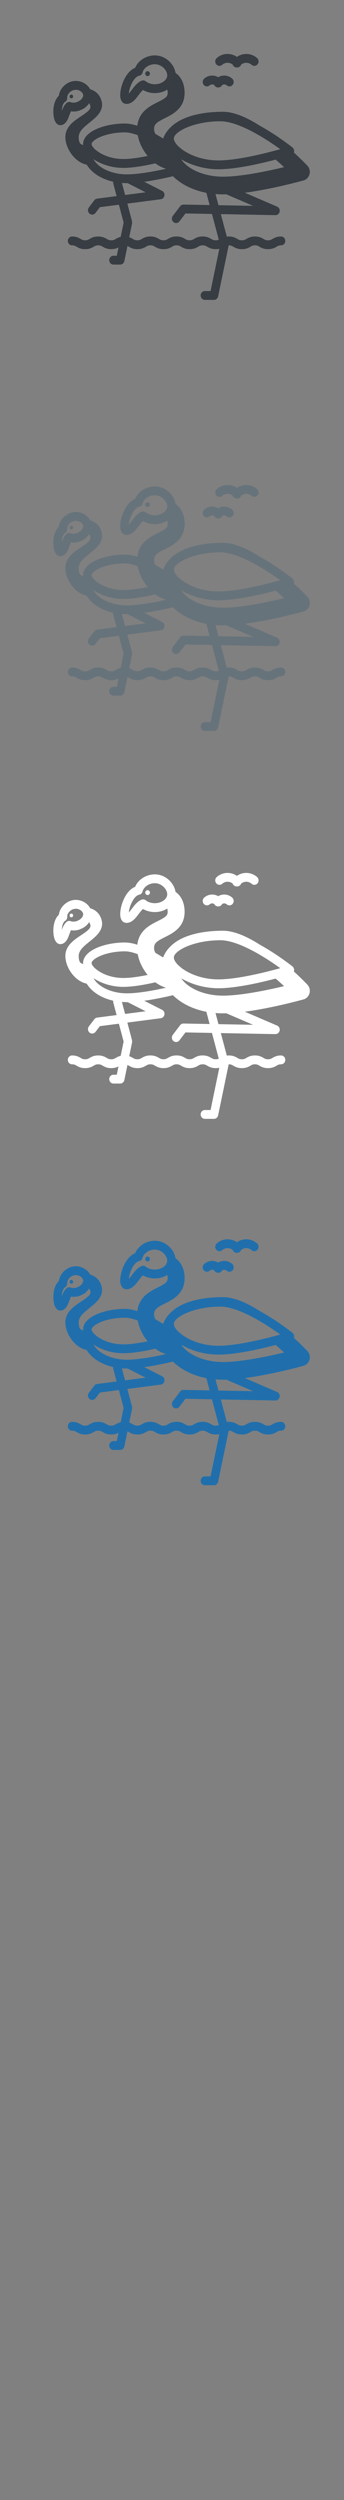 <svg width="32" height="232" viewBox="0 0 32 232" xmlns="http://www.w3.org/2000/svg" xmlns:sketch="http://www.bohemiancoding.com/sketch/ns"><rect x="0" y="0" width="32" height="232" fill="#808080" stroke="none"/><title>Cuba</title><g sketch:type="MSPage" fill="none"><g sketch:type="MSLayerGroup"><g fill="#373D43" sketch:type="MSShapeGroup"><path d="M20.669 6.016c.284-.249.69-.249.972-.023l.013.031c.065.145.204.237.357.237h.054c.153 0 .293-.092.357-.237l.012-.031c.283-.226.688-.226.972.023.166.146.415.123.555-.05.14-.174.118-.433-.048-.579-.544-.477-1.312-.499-1.875-.107-.564-.392-1.331-.37-1.875.107-.167.146-.189.405-.048.579.139.174.388.196.555.05" id="Fill-1"/><path d="M19.506 7.922c.123-.108.296-.115.425-.029.067.136.202.222.35.222h.034c.148 0 .283-.086.35-.222.129-.085.302-.078.425.029.167.146.415.123.555-.05.14-.174.118-.433-.049-.579-.375-.328-.894-.364-1.299-.128-.404-.235-.923-.2-1.299.128-.167.146-.188.405-.048.579.14.174.388.196.555.05" id="Fill-2"/><path d="M28.588 15.369c-.14-.146-.598-.619-1.251-1.217l.017-.065c.027-.152-.03-.307-.147-.401-.095-.075-1.419-1.125-3.023-2.012-1.166-.744-2.39-1.301-3.442-1.301-1.545 0-2.875.252-3.847.728-.855.419-1.443 1.025-1.722 1.754-.22-.139-.456-.281-.702-.419-.086-.122-.138-.27-.138-.45 0-.454.217-.626 1.016-1.024.727-.362 1.824-.909 1.824-2.341 0-.875-.338-1.395-.622-1.677l-.226-.191c-.132-.803-.91-1.612-1.923-1.612-.809 0-1.551.481-1.828 1.15-.965.393-1.452 1.922-1.384 2.685.045.493.326.668.574.668.512 0 .835-.429 1.121-.807.136-.18.276-.365.418-.483.321.186.702.286 1.098.286.434 0 .835-.121 1.158-.326.029.1.038.213.038.307 0 .33-.156.474-.928.859-.708.352-1.75.873-1.895 2.19-.403-.129-.795-.207-1.155-.207-.927 0-1.872.178-2.593.489-.379.163-.681.356-.897.569-.26.256-.398.541-.398.84l.006.11-.217-.104c-.085-.067-.199-.207-.199-.649 0-.402.285-.73.653-1.048l.374-.307c.615-.495 1.382-1.11 1.083-2.058-.187-.591-.607-.891-1.044-1.025-.244-.457-.773-.771-1.337-.771-.165 0-.327.027-.481.08-.591.203-1.027.735-1.095 1.298-.533.497-.59 1.507-.442 2.103.136.548.43.63.593.63l.155-.026c.407-.14.555-.563.673-.903l.142-.36.242.018c.192 0 .386-.033.574-.098l.283-.125c.255-.14.462-.335.606-.558l.094.219c.086.272-.077.468-.61.837l-.244.164c-.65.43-1.46.965-1.46 1.932 0 1.065.886 2.345 1.985 2.562.456.752 1.345 1.328 2.458 1.581l.011.157.313 1.178-.754.098-1.061.138c-.103.013-.196.068-.26.153l-.504.662c-.135.178-.106.436.064.577.072.06.159.089.244.089.116 0 .231-.054.309-.156l.404-.531 1.77-.23.441 1.66-.274 1.324c-.207.046-.35.128-.463.194-.133.078-.214.125-.414.125-.201 0-.282-.047-.415-.125-.166-.097-.393-.23-.8-.23-.406 0-.634.133-.8.23-.133.078-.214.125-.415.125-.201 0-.281-.047-.415-.125-.166-.097-.393-.23-.8-.23-.218 0-.394.184-.394.411 0 .227.177.411.394.411.201 0 .282.047.415.125.166.097.394.23.8.23s.634-.133.8-.23c.133-.078.214-.125.415-.125.201 0 .281.047.415.125.166.097.394.23.801.23.313 0 .519-.079.673-.159l-.159.769h-.31c-.218 0-.394.184-.394.411 0 .227.177.41.394.41h.628c.186 0 .346-.135.385-.324l.291-1.403.121.066c.166.097.394.23.8.23.407 0 .634-.133.8-.23.134-.078.214-.125.415-.125.201 0 .282.047.415.125.166.097.393.23.8.23.406 0 .634-.133.8-.23.134-.078.214-.125.415-.125.201 0 .281.047.415.125.166.097.393.23.8.23.406 0 .634-.133.8-.23.134-.078.214-.125.415-.125.201 0 .281.047.415.125.166.097.394.23.8.23.128 0 .236-.015.332-.035l-.813 3.921h-.53c-.218 0-.394.184-.394.411 0 .227.177.41.394.41h.848c.186 0 .346-.135.385-.324l.979-4.723.002-.015h.012c.201 0 .281.047.415.125.166.097.393.23.8.23.406 0 .634-.133.801-.23.133-.078.214-.125.415-.125.201 0 .281.047.415.125.166.097.394.23.801.23.406 0 .634-.133.8-.23.134-.078.214-.125.415-.125.218 0 .394-.184.394-.411 0-.227-.177-.411-.394-.411-.406 0-.634.133-.8.23-.134.078-.214.125-.415.125-.201 0-.282-.048-.415-.125-.166-.097-.394-.23-.8-.23-.407 0-.634.133-.801.23-.133.078-.214.125-.415.125-.201 0-.281-.047-.415-.125-.166-.097-.394-.23-.8-.23l-.187.012-.554-2.087 5.077.095c.187.001.355-.134.393-.328.038-.193-.061-.388-.236-.463l-3-1.288c2.545-.335 5.31-1.101 5.458-1.142.272-.076.484-.297.557-.581.073-.283-.004-.585-.203-.793zm-15.42-7.879c-.394.166-.663.523-.902.838-.089.119-.191.253-.286.351.028-.264.125-.664.333-1.042.191-.349.419-.566.641-.61.152-.03.273-.15.31-.307.085-.365.544-.759 1.138-.759.355 0 .672.174.883.408.169.187.271.412.271.619 0 .264-.183.503-.461.656-.195.108-.435.173-.694.173-.324 0-.625-.097-.849-.274-.11-.087-.257-.107-.385-.053zm-6.598 1.992c-.131-.047-.276-.018-.382.075-.228.201-.344.478-.438.739.004-.128.019-.266.053-.401.054-.22.142-.375.248-.436.135-.078.214-.231.202-.392-.018-.237.191-.571.562-.698l.234-.039.091.006c.168.021.32.094.429.188l.075.077.081.142c.026.083.016.175-.022.266-.035.083-.093.165-.17.238l-.132.105-.238.119c-.109.038-.218.056-.327.056-.095 0-.185-.015-.266-.044zm19.854 6.03c-1.531.367-3.99.884-5.682.884-1.262 0-2.415-.358-3.188-.912-.257-.184-.472-.389-.636-.611l-.058-.084.053.032.038.021c.917.522 2.133.867 3.361.867 1.623 0 3.876-.514 5.33-.897.286.247.55.485.783.7zm-.595-1.6l-.969.252c-1.388.344-3.22.723-4.548.723-1.449 0-2.661-.49-3.392-1.032l-.314-.263c-.22-.21-.363-.418-.414-.598l-.021-.14c0-.629 1.858-1.599 4.327-1.599.962 0 2.177.515 3.279 1.124.912.504 1.747 1.072 2.294 1.467l-.241.066zm-17.101-.166l-.088-.106-.004-.006c-.077-.105-.117-.199-.117-.274 0-.121.215-.395.808-.65.629-.271 1.464-.426 2.292-.426.329 0 .731.09 1.192.261l.062.278c.155.582.458 1.162.862 1.651-.778.159-1.599.284-2.253.284-1.34 0-2.34-.562-2.754-1.013zm-.034 1.024l.081.054.139.086c.737.433 1.649.671 2.567.671.881 0 2.007-.202 2.971-.421.306.226.64.4.993.501-1.118.249-2.582.52-3.645.52-1.333 0-2.511-.53-3.018-1.267l-.088-.143zm2.717 2.474l-.069-.261.376.016.083.002h.094l.063.04 1.587.805-1.908.248-.226-.85zm8.943 4.999c-.077.035-.156.056-.288.056-.201 0-.281-.047-.415-.125-.166-.097-.394-.23-.801-.23-.407 0-.634.133-.8.23-.133.078-.214.125-.415.125-.201 0-.281-.047-.415-.125-.166-.097-.393-.23-.8-.23-.406 0-.634.133-.8.23-.134.078-.214.125-.415.125-.201 0-.281-.047-.415-.125-.166-.097-.394-.23-.801-.23-.406 0-.634.133-.8.23-.134.078-.214.125-.415.125-.201 0-.281-.047-.414-.125-.089-.052-.197-.114-.339-.16l.266-1.282-.005-.196-.435-1.641 3.111-.404c.173-.022.311-.161.339-.341.029-.179-.059-.357-.216-.436l-1.663-.843c.95-.132 1.931-.341 2.669-.515.75.742 1.836 1.29 3.11 1.538l.301 1.135-2.428-.046c-.125-.002-.24.056-.315.156l-.681.895c-.135.178-.106.436.064.577.072.06.159.089.245.089.116 0 .231-.053.309-.156l.559-.735 2.466.046.634 2.39zm3.189-3.141l-3.221-.06-.274-1.033c.227.019.459.03.694.03l.311-.005 2.49 1.069z" id="Fill-3"/><path id="Fill-4" d="M13.73 6.607c-.12 0-.218.102-.218.227s.098.227.218.227.218-.102.218-.227-.098-.227-.218-.227"/><path id="Fill-5" d="M6.639 8.781c-.091 0-.166.077-.166.173 0 .096.075.173.166.173.092 0 .166-.077.166-.173 0-.096-.075-.173-.166-.173"/></g><g id="Cuba-copy" fill="#67737B" sketch:type="MSShapeGroup"><path d="M20.669 46.016c.284-.249.69-.249.972-.023l.013.031c.065.145.204.237.357.237h.054c.153 0 .293-.092.357-.237l.012-.031c.283-.226.688-.226.972.023.166.146.415.123.555-.05.14-.174.118-.433-.048-.579-.544-.477-1.312-.499-1.875-.107-.564-.392-1.331-.37-1.875.107-.167.146-.189.405-.048.579.139.174.388.196.555.05" id="Fill-1"/><path d="M19.506 47.922c.123-.108.296-.115.425-.029.067.136.202.222.35.222h.034c.148 0 .283-.086.35-.222.129-.085.302-.078.425.029.167.146.415.123.555-.05.14-.174.118-.433-.049-.579-.375-.328-.894-.364-1.299-.128-.404-.235-.923-.2-1.299.128-.167.146-.188.405-.048.579.14.174.388.196.555.05" id="Fill-2"/><path d="M28.588 55.369c-.14-.146-.598-.619-1.251-1.217l.017-.065c.027-.152-.03-.307-.147-.401-.095-.075-1.419-1.125-3.023-2.012-1.166-.744-2.39-1.301-3.442-1.301-1.545 0-2.875.252-3.847.728-.855.419-1.443 1.025-1.722 1.754-.22-.139-.456-.281-.702-.419-.086-.122-.138-.27-.138-.45 0-.454.217-.626 1.016-1.024.727-.362 1.824-.909 1.824-2.341 0-.875-.338-1.395-.622-1.677l-.226-.191c-.132-.803-.91-1.612-1.923-1.612-.809 0-1.551.481-1.828 1.15-.965.393-1.452 1.922-1.384 2.685.045.493.326.668.574.668.512 0 .835-.429 1.121-.807.136-.18.276-.365.418-.483.321.186.702.286 1.098.286.434 0 .835-.121 1.158-.326.029.1.038.213.038.307 0 .33-.156.474-.928.859-.708.352-1.75.873-1.895 2.19-.403-.129-.795-.207-1.155-.207-.927 0-1.872.178-2.593.489-.379.163-.681.356-.897.569-.26.256-.398.541-.398.84l.006.11-.217-.104c-.085-.067-.199-.207-.199-.649 0-.402.285-.73.653-1.048l.374-.307c.615-.495 1.382-1.11 1.083-2.058-.187-.591-.607-.891-1.044-1.025-.244-.457-.773-.771-1.337-.771-.165 0-.327.027-.481.08-.591.203-1.027.735-1.095 1.298-.533.497-.59 1.507-.442 2.103.136.548.43.63.593.63l.155-.026c.407-.14.555-.563.673-.903l.142-.36.242.018c.192 0 .386-.033.574-.098l.283-.125c.255-.14.462-.335.606-.558l.094.219c.086.272-.077.468-.61.837l-.244.164c-.65.43-1.46.965-1.46 1.932 0 1.065.886 2.345 1.985 2.562.456.752 1.345 1.328 2.458 1.581l.011.157.313 1.178-.754.098-1.061.138c-.103.013-.196.068-.26.153l-.504.662c-.135.178-.106.436.064.577.072.06.159.089.244.089.116 0 .231-.054.309-.156l.404-.531 1.77-.23.441 1.66-.274 1.324c-.207.046-.35.128-.463.194-.133.078-.214.125-.414.125-.201 0-.282-.047-.415-.125-.166-.097-.393-.23-.8-.23-.406 0-.634.133-.8.23-.133.078-.214.125-.415.125-.201 0-.281-.047-.415-.125-.166-.097-.393-.23-.8-.23-.218 0-.394.184-.394.411 0 .227.177.411.394.411.201 0 .282.047.415.125.166.097.394.23.8.23s.634-.133.8-.23c.133-.078.214-.125.415-.125.201 0 .281.047.415.125.166.097.394.23.801.23.313 0 .519-.079.673-.159l-.159.769h-.31c-.218 0-.394.184-.394.411 0 .227.177.41.394.41h.628c.186 0 .346-.135.385-.324l.291-1.403.121.066c.166.097.394.23.8.23.407 0 .634-.133.8-.23.134-.078.214-.125.415-.125.201 0 .282.047.415.125.166.097.393.23.8.23.406 0 .634-.133.8-.23.134-.078.214-.125.415-.125.201 0 .281.047.415.125.166.097.393.23.8.23.406 0 .634-.133.8-.23.134-.078.214-.125.415-.125.201 0 .281.047.415.125.166.097.394.23.8.23.128 0 .236-.015.332-.035l-.813 3.921h-.53c-.218 0-.394.184-.394.411 0 .227.177.41.394.41h.848c.186 0 .346-.135.385-.324l.979-4.723.002-.015h.012c.201 0 .281.047.415.125.166.097.393.23.8.23.406 0 .634-.133.801-.23.133-.078.214-.125.415-.125.201 0 .281.047.415.125.166.097.394.23.801.23.406 0 .634-.133.8-.23.134-.078.214-.125.415-.125.218 0 .394-.184.394-.411 0-.227-.177-.411-.394-.411-.406 0-.634.133-.8.23-.134.078-.214.125-.415.125-.201 0-.282-.048-.415-.125-.166-.097-.394-.23-.8-.23-.407 0-.634.133-.801.23-.133.078-.214.125-.415.125-.201 0-.281-.047-.415-.125-.166-.097-.394-.23-.8-.23l-.187.012-.554-2.087 5.077.095c.187.001.355-.134.393-.328.038-.193-.061-.388-.236-.463l-3-1.288c2.545-.335 5.31-1.101 5.458-1.142.272-.076.484-.297.557-.581.073-.283-.004-.585-.203-.793zm-15.42-7.879c-.394.166-.663.523-.902.838-.089.119-.191.253-.286.351.028-.264.125-.664.333-1.042.191-.349.419-.566.641-.61.152-.03.273-.15.31-.307.085-.365.544-.759 1.138-.759.355 0 .672.174.883.408.169.187.271.412.271.619 0 .264-.183.503-.461.656-.195.108-.435.173-.694.173-.324 0-.625-.097-.849-.274-.11-.087-.257-.107-.385-.053zm-6.598 1.992c-.131-.047-.276-.018-.382.075-.228.201-.344.478-.438.739.004-.128.019-.266.053-.401.054-.22.142-.375.248-.436.135-.078.214-.231.202-.392-.018-.237.191-.571.562-.698l.234-.039.091.006c.168.021.32.094.429.188l.075.077.081.142c.026.083.016.175-.022.266-.035.083-.093.165-.17.238l-.132.105-.238.119c-.109.038-.218.056-.327.056-.095 0-.185-.015-.266-.044zm19.854 6.03c-1.531.367-3.99.884-5.682.884-1.262 0-2.415-.358-3.188-.912-.257-.184-.472-.389-.636-.611l-.058-.084.053.032.038.021c.917.522 2.133.867 3.361.867 1.623 0 3.876-.514 5.33-.897.286.247.55.485.783.7zm-.595-1.6l-.969.252c-1.388.344-3.22.723-4.548.723-1.449 0-2.661-.49-3.392-1.032l-.314-.263c-.22-.21-.363-.418-.414-.598l-.021-.14c0-.629 1.858-1.599 4.327-1.599.962 0 2.177.515 3.279 1.124.912.504 1.747 1.072 2.294 1.467l-.241.066zm-17.101-.166l-.088-.106-.004-.006c-.077-.105-.117-.199-.117-.274 0-.121.215-.395.808-.65.629-.271 1.464-.426 2.292-.426.329 0 .731.09 1.192.261l.062.278c.155.582.458 1.162.862 1.651-.778.159-1.599.284-2.253.284-1.34 0-2.34-.562-2.754-1.013zm-.034 1.024l.081.054.139.086c.737.433 1.649.671 2.567.671.881 0 2.007-.202 2.971-.421.306.226.64.4.993.501-1.118.249-2.582.52-3.645.52-1.333 0-2.511-.53-3.018-1.267l-.088-.143zm2.717 2.474l-.069-.261.376.016.083.002h.094l.063.04 1.587.805-1.908.248-.226-.85zm8.943 4.999c-.077.035-.156.056-.288.056-.201 0-.281-.047-.415-.125-.166-.097-.394-.23-.801-.23-.407 0-.634.133-.8.23-.133.078-.214.125-.415.125-.201 0-.281-.047-.415-.125-.166-.097-.393-.23-.8-.23-.406 0-.634.133-.8.23-.134.078-.214.125-.415.125-.201 0-.281-.047-.415-.125-.166-.097-.394-.23-.801-.23-.406 0-.634.133-.8.23-.134.078-.214.125-.415.125-.201 0-.281-.047-.414-.125-.089-.052-.197-.114-.339-.16l.266-1.282-.005-.196-.435-1.641 3.111-.404c.173-.022.311-.161.339-.341.029-.179-.059-.357-.216-.436l-1.663-.843c.95-.132 1.931-.341 2.669-.515.75.742 1.836 1.29 3.11 1.538l.301 1.135-2.428-.046c-.125-.002-.24.056-.315.156l-.681.895c-.135.178-.106.436.064.577.072.06.159.089.245.089.116 0 .231-.053.309-.156l.559-.735 2.466.046.634 2.39zm3.189-3.141l-3.221-.06-.274-1.033c.227.019.459.03.694.03l.311-.005 2.49 1.069z" id="Fill-3"/><path id="Fill-4" d="M13.73 46.607c-.12 0-.218.102-.218.227s.098.227.218.227.218-.102.218-.227-.098-.227-.218-.227"/><path id="Fill-5" d="M6.639 48.781c-.091 0-.166.077-.166.173 0 .096.075.173.166.173.092 0 .166-.077.166-.173 0-.096-.075-.173-.166-.173"/></g><g fill="#206FAC" sketch:type="MSShapeGroup"><path d="M20.669 116.016c.284-.249.69-.249.972-.023l.013.031c.065.145.204.237.357.237h.054c.153 0 .293-.092.357-.237l.012-.031c.283-.226.688-.226.972.023.166.146.415.123.555-.05.14-.174.118-.433-.048-.579-.544-.477-1.312-.499-1.875-.107-.564-.392-1.331-.37-1.875.107-.167.146-.189.405-.048.579.139.174.388.196.555.05" id="Fill-1"/><path d="M19.506 117.922c.123-.108.296-.115.425-.029.067.136.202.222.35.222h.034c.148 0 .283-.086.35-.222.129-.085.302-.078.425.029.167.146.415.123.555-.05.14-.174.118-.433-.049-.579-.375-.328-.894-.364-1.299-.128-.404-.235-.923-.2-1.299.128-.167.146-.188.405-.048.579.14.174.388.196.555.05" id="Fill-2"/><path d="M28.588 125.369c-.14-.146-.598-.619-1.251-1.217l.017-.065c.027-.152-.03-.307-.147-.401-.095-.075-1.419-1.125-3.023-2.012-1.166-.744-2.39-1.301-3.442-1.301-1.545 0-2.875.252-3.847.728-.855.419-1.443 1.025-1.722 1.754-.22-.139-.456-.281-.702-.419-.086-.122-.138-.27-.138-.45 0-.454.217-.626 1.016-1.024.727-.362 1.824-.909 1.824-2.341 0-.875-.338-1.395-.622-1.677l-.226-.191c-.132-.803-.91-1.612-1.923-1.612-.809 0-1.551.481-1.828 1.15-.965.393-1.452 1.922-1.384 2.685.045.493.326.668.574.668.512 0 .835-.429 1.121-.807.136-.18.276-.365.418-.483.321.186.702.286 1.098.286.434 0 .835-.121 1.158-.326.029.1.038.213.038.307 0 .33-.156.474-.928.859-.708.352-1.75.873-1.895 2.19-.403-.129-.795-.207-1.155-.207-.927 0-1.872.178-2.593.489-.379.163-.681.356-.897.569-.26.256-.398.541-.398.84l.006.11-.217-.104c-.085-.067-.199-.207-.199-.649 0-.402.285-.73.653-1.048l.374-.307c.615-.495 1.382-1.11 1.083-2.058-.187-.591-.607-.891-1.044-1.025-.244-.457-.773-.771-1.337-.771-.165 0-.327.027-.481.08-.591.203-1.027.735-1.095 1.298-.533.497-.59 1.507-.442 2.103.136.548.43.63.593.63l.155-.026c.407-.14.555-.563.673-.903l.142-.36.242.018c.192 0 .386-.033.574-.098l.283-.125c.255-.14.462-.335.606-.558l.094.219c.086.272-.077.468-.61.837l-.244.164c-.65.43-1.46.965-1.46 1.932 0 1.065.886 2.345 1.985 2.562.456.752 1.345 1.328 2.458 1.581l.011.157.313 1.178-.754.098-1.061.138c-.103.013-.196.068-.26.153l-.504.662c-.135.178-.106.436.064.577.072.06.159.089.244.089.116 0 .231-.054.309-.156l.404-.531 1.77-.23.441 1.66-.274 1.324c-.207.046-.35.128-.463.194-.133.078-.214.125-.414.125-.201 0-.282-.047-.415-.125-.166-.097-.393-.23-.8-.23-.406 0-.634.133-.8.23-.133.078-.214.125-.415.125-.201 0-.281-.047-.415-.125-.166-.097-.393-.23-.8-.23-.218 0-.394.184-.394.411 0 .227.177.411.394.411.201 0 .282.047.415.125.166.097.394.23.8.23s.634-.133.8-.23c.133-.078.214-.125.415-.125.201 0 .281.047.415.125.166.097.394.23.801.23.313 0 .519-.079.673-.159l-.159.769h-.31c-.218 0-.394.184-.394.411 0 .227.177.41.394.41h.628c.186 0 .346-.135.385-.324l.291-1.403.121.066c.166.097.394.23.8.23.407 0 .634-.133.8-.23.134-.078.214-.125.415-.125.201 0 .282.047.415.125.166.097.393.23.8.23.406 0 .634-.133.8-.23.134-.078.214-.125.415-.125.201 0 .281.047.415.125.166.097.393.23.8.23.406 0 .634-.133.8-.23.134-.078.214-.125.415-.125.201 0 .281.047.415.125.166.097.394.23.8.23.128 0 .236-.015.332-.035l-.813 3.921h-.53c-.218 0-.394.184-.394.411 0 .227.177.41.394.41h.848c.186 0 .346-.135.385-.324l.979-4.723.002-.015h.012c.201 0 .281.047.415.125.166.097.393.23.8.23.406 0 .634-.133.801-.23.133-.078.214-.125.415-.125.201 0 .281.047.415.125.166.097.394.23.801.23.406 0 .634-.133.8-.23.134-.078.214-.125.415-.125.218 0 .394-.184.394-.411 0-.227-.177-.411-.394-.411-.406 0-.634.133-.8.23-.134.078-.214.125-.415.125-.201 0-.282-.048-.415-.125-.166-.097-.394-.23-.8-.23-.407 0-.634.133-.801.23-.133.078-.214.125-.415.125-.201 0-.281-.047-.415-.125-.166-.097-.394-.23-.8-.23l-.187.012-.554-2.087 5.077.095c.187.001.355-.134.393-.328.038-.193-.061-.388-.236-.463l-3-1.288c2.545-.335 5.31-1.101 5.458-1.142.272-.076.484-.297.557-.581.073-.283-.004-.585-.203-.793zm-15.42-7.879c-.394.166-.663.523-.902.838-.089.119-.191.253-.286.351.028-.264.125-.664.333-1.042.191-.349.419-.566.641-.61.152-.03.273-.15.31-.307.085-.365.544-.759 1.138-.759.355 0 .672.174.883.408.169.187.271.412.271.619 0 .264-.183.503-.461.656-.195.108-.435.173-.694.173-.324 0-.625-.097-.849-.274-.11-.087-.257-.107-.385-.053zm-6.598 1.992c-.131-.047-.276-.018-.382.075-.228.201-.344.478-.438.739.004-.128.019-.266.053-.401.054-.22.142-.375.248-.436.135-.078.214-.231.202-.392-.018-.237.191-.571.562-.698l.234-.039.091.006c.168.021.32.094.429.188l.075.077.081.142c.026.083.016.175-.022.266-.035.083-.093.165-.17.238l-.132.105-.238.119c-.109.038-.218.056-.327.056-.095 0-.185-.015-.266-.044zm19.854 6.03c-1.531.367-3.99.884-5.682.884-1.262 0-2.415-.358-3.188-.912-.257-.184-.472-.389-.636-.611l-.058-.084.053.032.038.021c.917.522 2.133.867 3.361.867 1.623 0 3.876-.514 5.33-.897.286.247.55.485.783.7zm-.595-1.6l-.969.252c-1.388.344-3.22.723-4.548.723-1.449 0-2.661-.49-3.392-1.032l-.314-.263c-.22-.21-.363-.418-.414-.598l-.021-.14c0-.629 1.858-1.599 4.327-1.599.962 0 2.177.515 3.279 1.124.912.504 1.747 1.072 2.294 1.467l-.241.066zm-17.101-.166l-.088-.106-.004-.006c-.077-.105-.117-.199-.117-.274 0-.121.215-.395.808-.65.629-.271 1.464-.426 2.292-.426.329 0 .731.09 1.192.261l.062.278c.155.582.458 1.162.862 1.651-.778.159-1.599.284-2.253.284-1.34 0-2.34-.562-2.754-1.013zm-.034 1.024l.081.054.139.086c.737.433 1.649.671 2.567.671.881 0 2.007-.202 2.971-.421.306.226.64.4.993.501-1.118.249-2.582.52-3.645.52-1.333 0-2.511-.53-3.018-1.267l-.088-.143zm2.717 2.474l-.069-.261.376.016.083.002h.094l.063.04 1.587.805-1.908.248-.226-.85zm8.943 4.999c-.077.035-.156.056-.288.056-.201 0-.281-.047-.415-.125-.166-.097-.394-.23-.801-.23-.407 0-.634.133-.8.23-.133.078-.214.125-.415.125-.201 0-.281-.047-.415-.125-.166-.097-.393-.23-.8-.23-.406 0-.634.133-.8.23-.134.078-.214.125-.415.125-.201 0-.281-.047-.415-.125-.166-.097-.394-.23-.801-.23-.406 0-.634.133-.8.23-.134.078-.214.125-.415.125-.201 0-.281-.047-.414-.125-.089-.052-.197-.114-.339-.16l.266-1.282-.005-.196-.435-1.641 3.111-.404c.173-.022.311-.161.339-.341.029-.179-.059-.357-.216-.436l-1.663-.843c.95-.132 1.931-.341 2.669-.515.75.742 1.836 1.29 3.11 1.538l.301 1.135-2.428-.046c-.125-.002-.24.056-.315.156l-.681.895c-.135.178-.106.436.064.577.072.06.159.089.245.089.116 0 .231-.053.309-.156l.559-.735 2.466.046.634 2.39zm3.189-3.141l-3.221-.06-.274-1.033c.227.019.459.03.694.03l.311-.005 2.49 1.069z" id="Fill-3"/><path id="Fill-4" d="M13.73 116.607c-.12 0-.218.102-.218.227s.098.227.218.227.218-.102.218-.227-.098-.227-.218-.227"/><path id="Fill-5" d="M6.639 118.781c-.091 0-.166.077-.166.173 0 .096.075.173.166.173.092 0 .166-.077.166-.173 0-.096-.075-.173-.166-.173"/></g><g fill="#fff" sketch:type="MSShapeGroup"><path d="M20.669 82.016c.284-.249.69-.249.972-.023l.013.031c.065.145.204.237.357.237h.054c.153 0 .293-.092.357-.237l.012-.031c.283-.226.688-.226.972.023.166.146.415.123.555-.05.14-.174.118-.433-.048-.579-.544-.477-1.312-.499-1.875-.107-.564-.392-1.331-.37-1.875.107-.167.146-.189.405-.048.579.139.174.388.196.555.05"/><path d="M19.506 83.922c.123-.108.296-.115.425-.029.067.136.202.222.35.222h.034c.148 0 .283-.086.35-.222.129-.085.302-.078.425.029.167.146.415.123.555-.05.14-.174.118-.433-.049-.579-.375-.328-.894-.364-1.299-.128-.404-.235-.923-.2-1.299.128-.167.146-.188.405-.048.579.14.174.388.196.555.05"/><path d="M28.588 91.369c-.14-.146-.598-.619-1.251-1.217l.017-.065c.027-.152-.03-.307-.147-.401-.095-.075-1.419-1.125-3.023-2.012-1.166-.744-2.39-1.301-3.442-1.301-1.545 0-2.875.252-3.847.728-.855.419-1.443 1.025-1.722 1.754-.22-.139-.456-.281-.702-.419-.086-.122-.138-.27-.138-.45 0-.454.217-.626 1.016-1.024.727-.362 1.824-.909 1.824-2.341 0-.875-.338-1.395-.622-1.677l-.226-.191c-.132-.803-.91-1.612-1.923-1.612-.809 0-1.551.481-1.828 1.15-.965.393-1.452 1.922-1.384 2.685.045.493.326.668.574.668.512 0 .835-.429 1.121-.807.136-.18.276-.365.418-.483.321.186.702.286 1.098.286.434 0 .835-.121 1.158-.326.029.1.038.213.038.307 0 .33-.156.474-.928.859-.708.352-1.75.873-1.895 2.19-.403-.129-.795-.207-1.155-.207-.927 0-1.872.178-2.593.489-.379.163-.681.356-.897.569-.26.256-.398.541-.398.84l.006.11-.217-.104c-.085-.067-.199-.207-.199-.649 0-.402.285-.73.653-1.048l.374-.307c.615-.495 1.382-1.11 1.083-2.058-.187-.591-.607-.891-1.044-1.025-.244-.457-.773-.771-1.337-.771-.165 0-.327.027-.481.08-.591.203-1.027.735-1.095 1.298-.533.497-.59 1.507-.442 2.103.136.548.43.63.593.63l.155-.026c.407-.14.555-.563.673-.903l.142-.36.242.018c.192 0 .386-.033.574-.098l.283-.125c.255-.14.462-.335.606-.558l.094.219c.086.272-.077.468-.61.837l-.244.164c-.65.43-1.46.965-1.46 1.932 0 1.065.886 2.345 1.985 2.562.456.752 1.345 1.328 2.458 1.581l.011.157.313 1.178-.754.098-1.061.138c-.103.013-.196.068-.26.153l-.504.662c-.135.178-.106.436.064.577.072.06.159.089.244.089.116 0 .231-.054.309-.156l.404-.531 1.77-.23.441 1.66-.274 1.324c-.207.046-.35.128-.463.194-.133.078-.214.125-.414.125-.201 0-.282-.047-.415-.125-.166-.097-.393-.23-.8-.23-.406 0-.634.133-.8.23-.133.078-.214.125-.415.125-.201 0-.281-.047-.415-.125-.166-.097-.393-.23-.8-.23-.218 0-.394.184-.394.411 0 .227.177.411.394.411.201 0 .282.047.415.125.166.097.394.23.8.23s.634-.133.8-.23c.133-.078.214-.125.415-.125.201 0 .281.047.415.125.166.097.394.23.801.23.313 0 .519-.079.673-.159l-.159.769h-.31c-.218 0-.394.184-.394.411 0 .227.177.41.394.41h.628c.186 0 .346-.135.385-.324l.291-1.403.121.066c.166.097.394.23.8.23.407 0 .634-.133.8-.23.134-.078.214-.125.415-.125.201 0 .282.047.415.125.166.097.393.23.8.23.406 0 .634-.133.8-.23.134-.078.214-.125.415-.125.201 0 .281.047.415.125.166.097.393.23.8.23.406 0 .634-.133.8-.23.134-.078.214-.125.415-.125.201 0 .281.047.415.125.166.097.394.23.8.23.128 0 .236-.015.332-.035l-.813 3.921h-.53c-.218 0-.394.184-.394.411 0 .227.177.41.394.41h.848c.186 0 .346-.135.385-.324l.979-4.723.002-.015h.012c.201 0 .281.047.415.125.166.097.393.23.8.23.406 0 .634-.133.801-.23.133-.078.214-.125.415-.125.201 0 .281.047.415.125.166.097.394.23.801.23.406 0 .634-.133.8-.23.134-.078.214-.125.415-.125.218 0 .394-.184.394-.411 0-.227-.177-.411-.394-.411-.406 0-.634.133-.8.23-.134.078-.214.125-.415.125-.201 0-.282-.048-.415-.125-.166-.097-.394-.23-.8-.23-.407 0-.634.133-.801.23-.133.078-.214.125-.415.125-.201 0-.281-.047-.415-.125-.166-.097-.394-.23-.8-.23l-.187.012-.554-2.087 5.077.095c.187.001.355-.134.393-.328.038-.193-.061-.388-.236-.463l-3-1.288c2.545-.335 5.31-1.101 5.458-1.142.272-.076.484-.297.557-.581.073-.283-.004-.585-.203-.793zm-15.42-7.879c-.394.166-.663.523-.902.838-.089.119-.191.253-.286.351.028-.264.125-.664.333-1.042.191-.349.419-.566.641-.61.152-.03.273-.15.31-.307.085-.365.544-.759 1.138-.759.355 0 .672.174.883.408.169.187.271.412.271.619 0 .264-.183.503-.461.656-.195.108-.435.173-.694.173-.324 0-.625-.097-.849-.274-.11-.087-.257-.107-.385-.053zm-6.598 1.992c-.131-.047-.276-.018-.382.075-.228.201-.344.478-.438.739.004-.128.019-.266.053-.401.054-.22.142-.375.248-.436.135-.078.214-.231.202-.392-.018-.237.191-.571.562-.698l.234-.039.091.006c.168.021.32.094.429.188l.075.077.081.142c.026.083.016.175-.022.266-.035.083-.093.165-.17.238l-.132.105-.238.119c-.109.038-.218.056-.327.056-.095 0-.185-.015-.266-.044zm19.854 6.03c-1.531.367-3.99.884-5.682.884-1.262 0-2.415-.358-3.188-.912-.257-.184-.472-.389-.636-.611l-.058-.084.053.032.038.021c.917.522 2.133.867 3.361.867 1.623 0 3.876-.514 5.33-.897.286.247.55.485.783.7zm-.595-1.6l-.969.252c-1.388.344-3.22.723-4.548.723-1.449 0-2.661-.49-3.392-1.032l-.314-.263c-.22-.21-.363-.418-.414-.598l-.021-.14c0-.629 1.858-1.599 4.327-1.599.962 0 2.177.515 3.279 1.124.912.504 1.747 1.072 2.294 1.467l-.241.066zm-17.101-.166l-.088-.106-.004-.006c-.077-.105-.117-.199-.117-.274 0-.121.215-.395.808-.65.629-.271 1.464-.426 2.292-.426.329 0 .731.09 1.192.261l.062.278c.155.582.458 1.162.862 1.651-.778.159-1.599.284-2.253.284-1.34 0-2.34-.562-2.754-1.013zm-.034 1.024l.081.054.139.086c.737.433 1.649.671 2.567.671.881 0 2.007-.202 2.971-.421.306.226.64.4.993.501-1.118.249-2.582.52-3.645.52-1.333 0-2.511-.53-3.018-1.267l-.088-.143zm2.717 2.474l-.069-.261.376.016.083.002h.094l.063.04 1.587.805-1.908.248-.226-.85zm8.943 4.999c-.077.035-.156.056-.288.056-.201 0-.281-.047-.415-.125-.166-.097-.394-.23-.801-.23-.407 0-.634.133-.8.23-.133.078-.214.125-.415.125-.201 0-.281-.047-.415-.125-.166-.097-.393-.23-.8-.23-.406 0-.634.133-.8.23-.134.078-.214.125-.415.125-.201 0-.281-.047-.415-.125-.166-.097-.394-.23-.801-.23-.406 0-.634.133-.8.23-.134.078-.214.125-.415.125-.201 0-.281-.047-.414-.125-.089-.052-.197-.114-.339-.16l.266-1.282-.005-.196-.435-1.641 3.111-.404c.173-.022.311-.161.339-.341.029-.179-.059-.357-.216-.436l-1.663-.843c.95-.132 1.931-.341 2.669-.515.75.742 1.836 1.29 3.11 1.538l.301 1.135-2.428-.046c-.125-.002-.24.056-.315.156l-.681.895c-.135.178-.106.436.064.577.072.06.159.089.245.089.116 0 .231-.053.309-.156l.559-.735 2.466.046.634 2.39zm3.189-3.141l-3.221-.06-.274-1.033c.227.019.459.03.694.03l.311-.005 2.49 1.069z"/><path d="M13.73 82.607c-.12 0-.218.102-.218.227s.098.227.218.227.218-.102.218-.227-.098-.227-.218-.227"/><path d="M6.639 84.781c-.091 0-.166.077-.166.173 0 .096.075.173.166.173.092 0 .166-.077.166-.173 0-.096-.075-.173-.166-.173"/></g></g></g></svg>